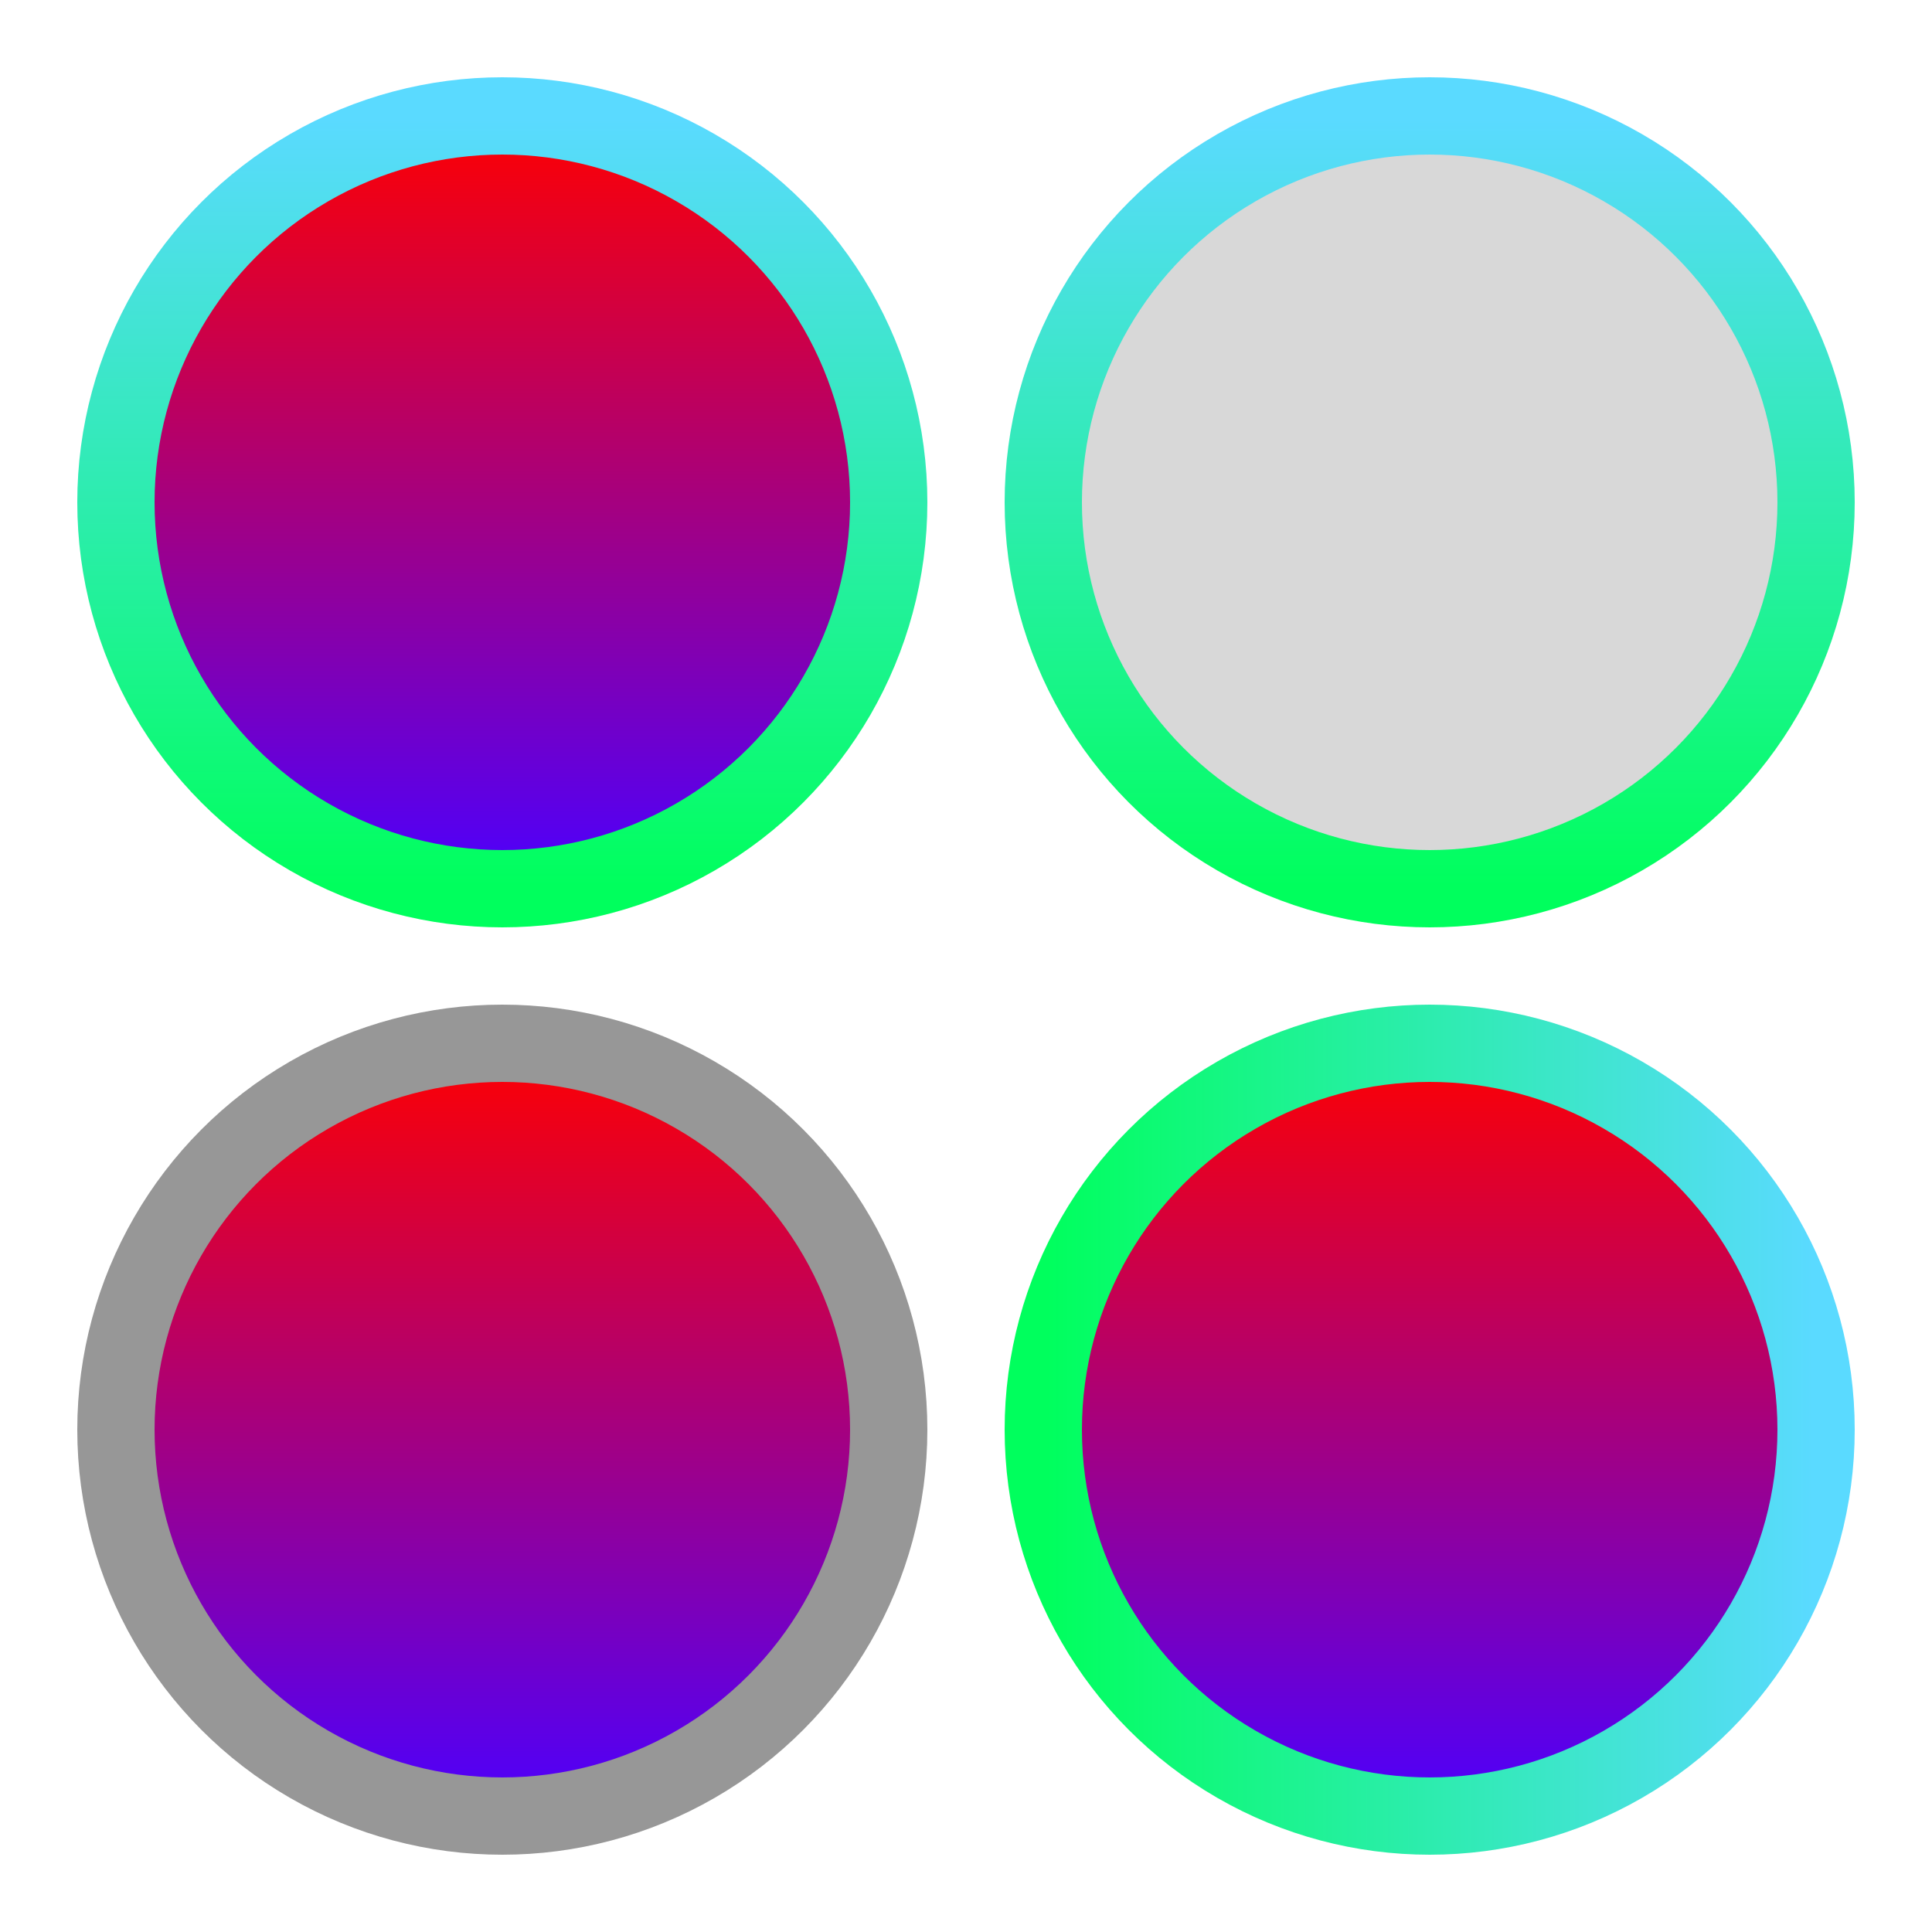 <?xml version="1.0" encoding="UTF-8"?>
<svg width="50px" height="50px" viewBox="0 0 50 50" version="1.1" xmlns="http://www.w3.org/2000/svg" xmlns:xlink="http://www.w3.org/1999/xlink">
    <!-- Generator: Sketch 57.1 (83088) - https://sketch.com -->
    <title>gradient_fill_stroke_combinations</title>
    <desc>Created with Sketch.</desc>
    <defs>
        <linearGradient x1="50%" y1="0%" x2="50%" y2="100%" id="linearGradient-1">
            <stop stop-color="#FF0000" offset="0%"></stop>
            <stop stop-color="#4B00FF" offset="100%"></stop>
        </linearGradient>
        <linearGradient x1="50%" y1="0%" x2="50%" y2="100%" id="linearGradient-2">
            <stop stop-color="#5ADAFF" offset="0%"></stop>
            <stop stop-color="#00FF5D" offset="100%"></stop>
        </linearGradient>
        <linearGradient x1="100%" y1="50%" x2="0%" y2="50%" id="linearGradient-3">
            <stop stop-color="#5ADAFF" offset="0%"></stop>
            <stop stop-color="#00FF5D" offset="100%"></stop>
        </linearGradient>
    </defs>
    <g id="gradient_fill_stroke_combinations" stroke="none" stroke-width="1" fill="none" fill-rule="evenodd">
        <circle id="Oval" stroke="url(#linearGradient-2)" stroke-width="2" fill="url(#linearGradient-1)" cx="13" cy="13" r="10"></circle>
        <circle id="Oval-Copy-3" stroke="#979797" stroke-width="2" fill="url(#linearGradient-1)" cx="13" cy="37" r="10"></circle>
        <circle id="Oval-Copy" stroke="url(#linearGradient-2)" stroke-width="2" fill="#D8D8D8" cx="37" cy="13" r="10"></circle>
        <circle id="Oval-Copy-2" stroke="url(#linearGradient-3)" stroke-width="2" fill="url(#linearGradient-1)" cx="37" cy="37" r="10"></circle>
    </g>
</svg>